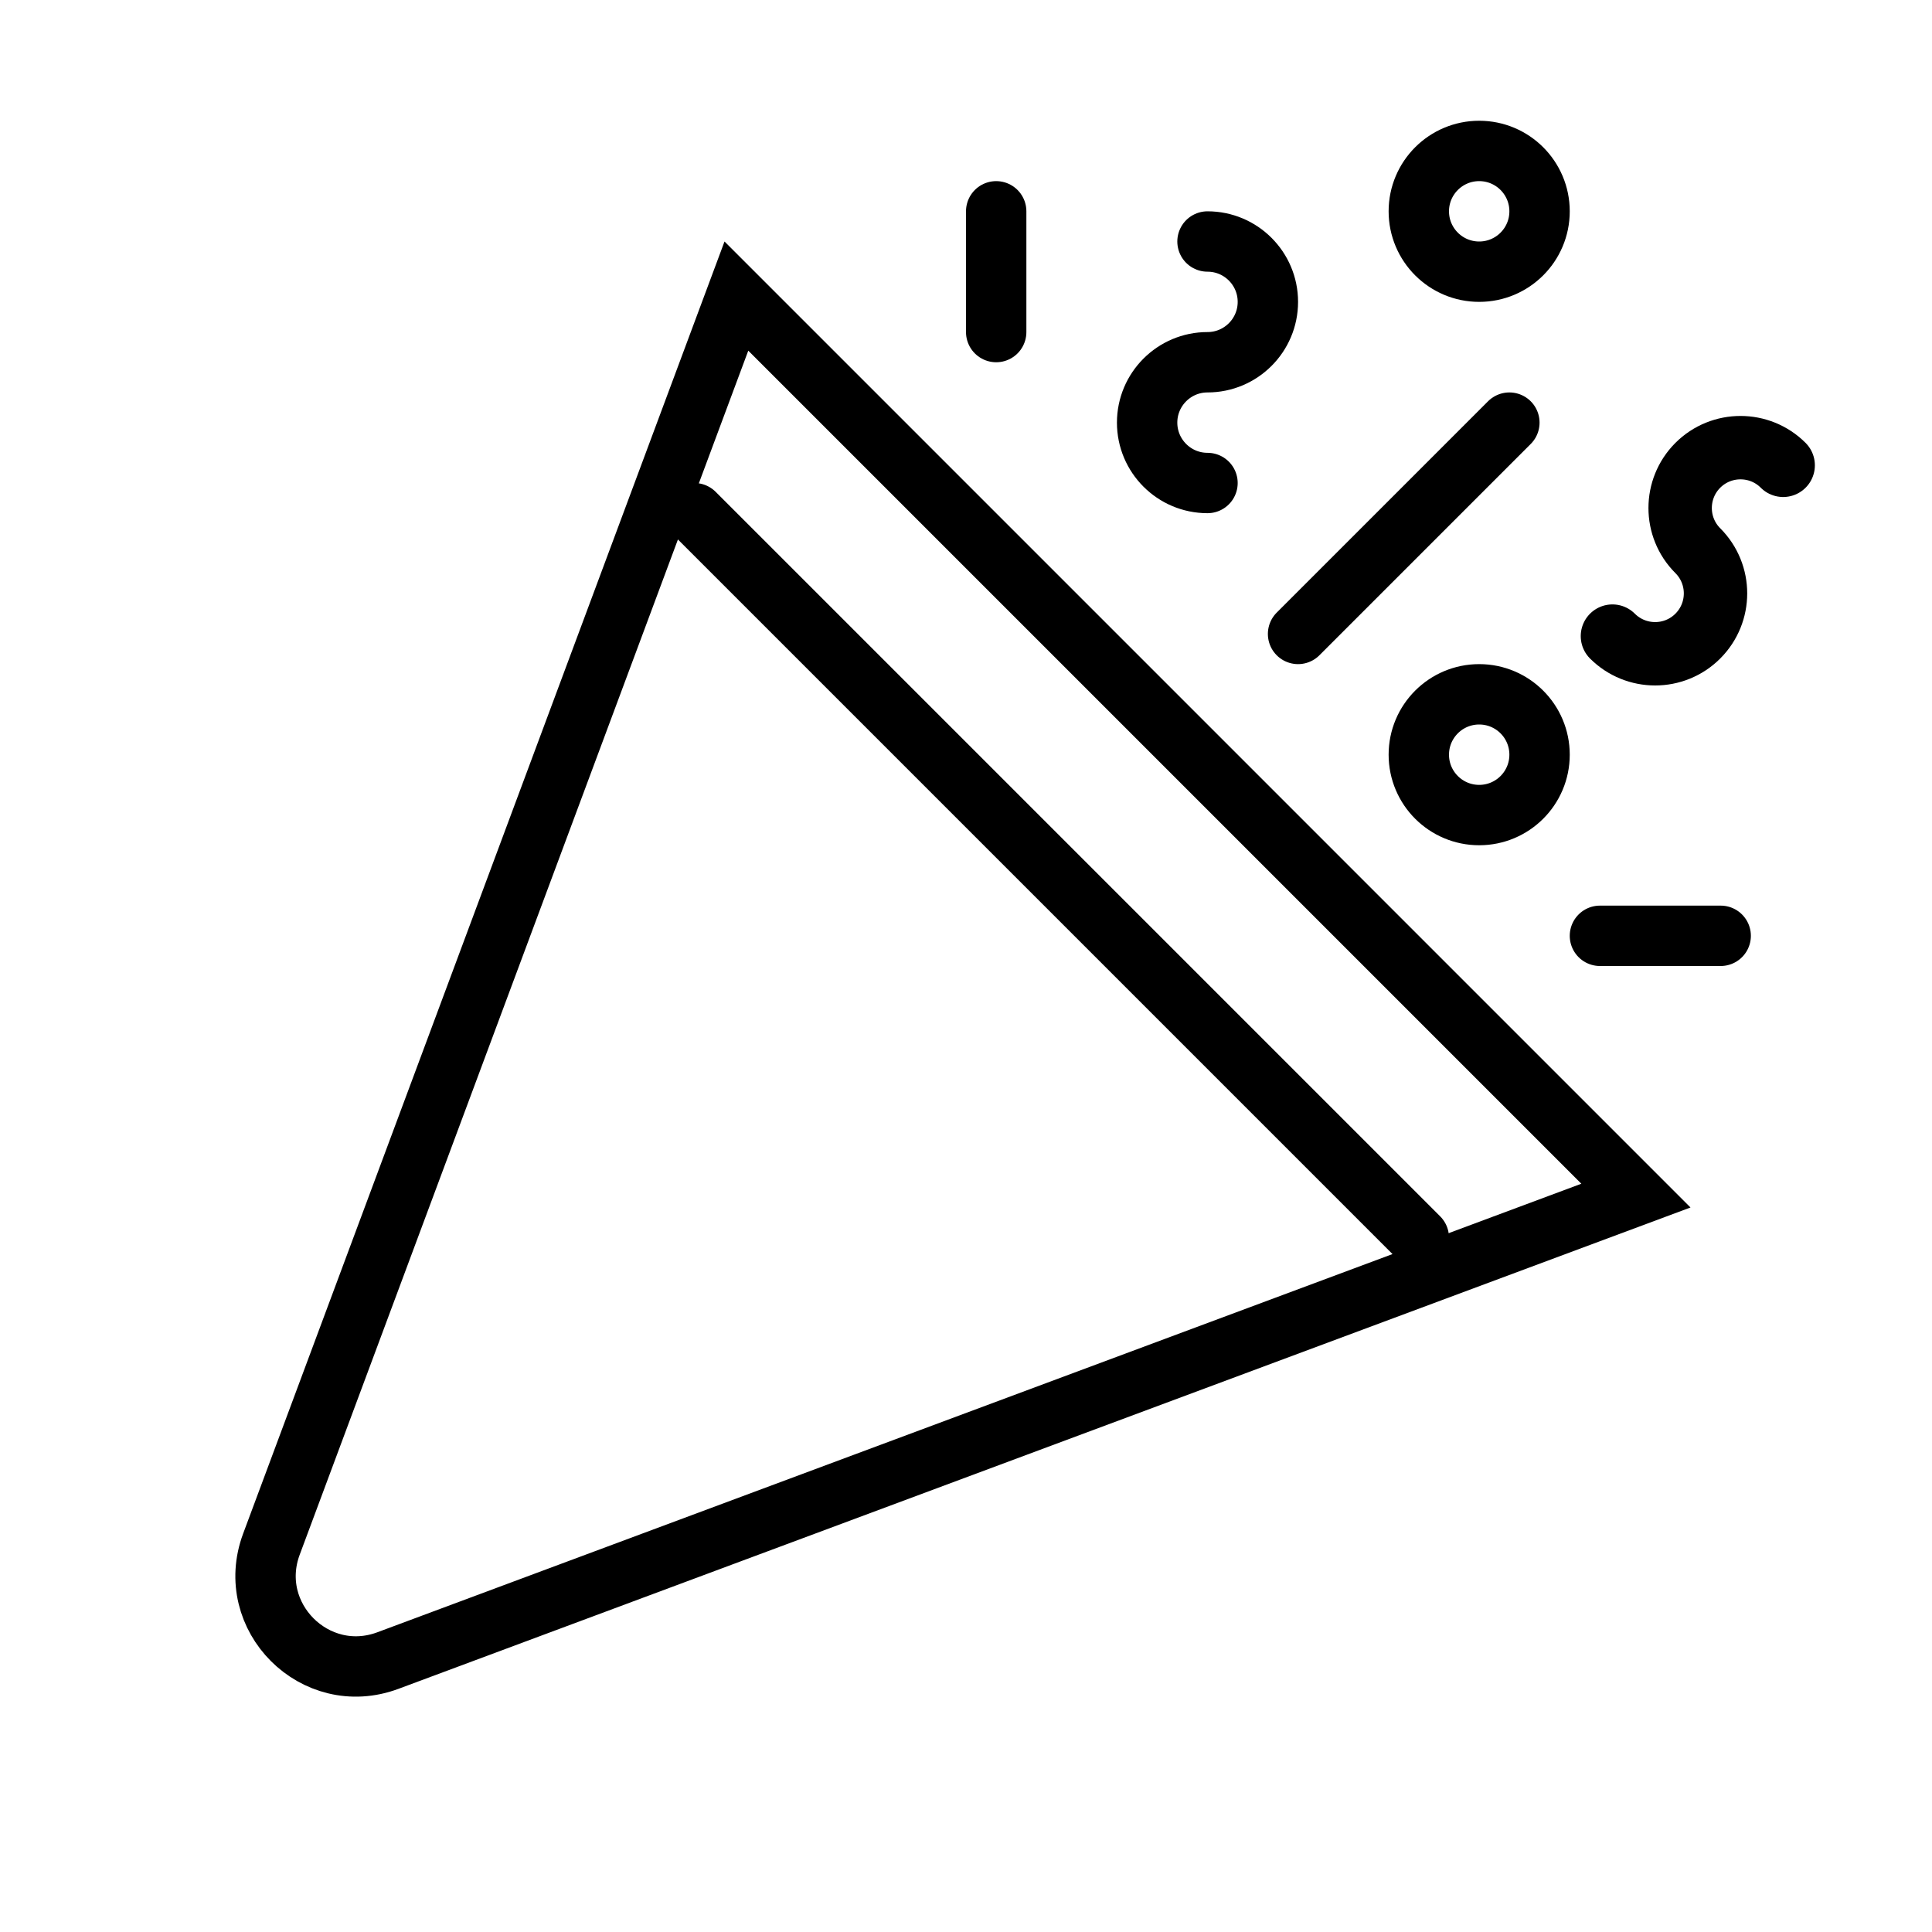 <svg viewBox="0 0 32 32" fill="none" xmlns="http://www.w3.org/2000/svg" stroke="currentColor"><path d="M6.425 27.504C5.221 27.953 4.047 26.779 4.496 25.575L12.197 4.904L27.096 19.803L6.425 27.504Z"/><path d="M11.5 8.5L23.5 20.5" stroke-linecap="round"/><path d="M20 8C19.448 8 19 7.552 19 7C19 6.448 19.448 6 20 6C20.552 6 21 5.552 21 5C21 4.448 20.552 4 20 4" stroke-linecap="round"/><path d="M26.707 10.536C27.098 10.926 27.731 10.926 28.121 10.536C28.512 10.145 28.512 9.512 28.121 9.121C27.731 8.731 27.731 8.098 28.121 7.707C28.512 7.317 29.145 7.317 29.535 7.707" stroke-width="1.05" stroke-linecap="round"/><circle cx="24.5" cy="12.5" r="1"/><circle cx="24.5" cy="3.5" r="1"/><path d="M21.5 10.5L25 7" stroke-linecap="round"/><path d="M16.5 5.5L16.5 3.5" stroke-linecap="round"/><path d="M26.5 15.5L28.5 15.5" stroke-linecap="round"/></svg>